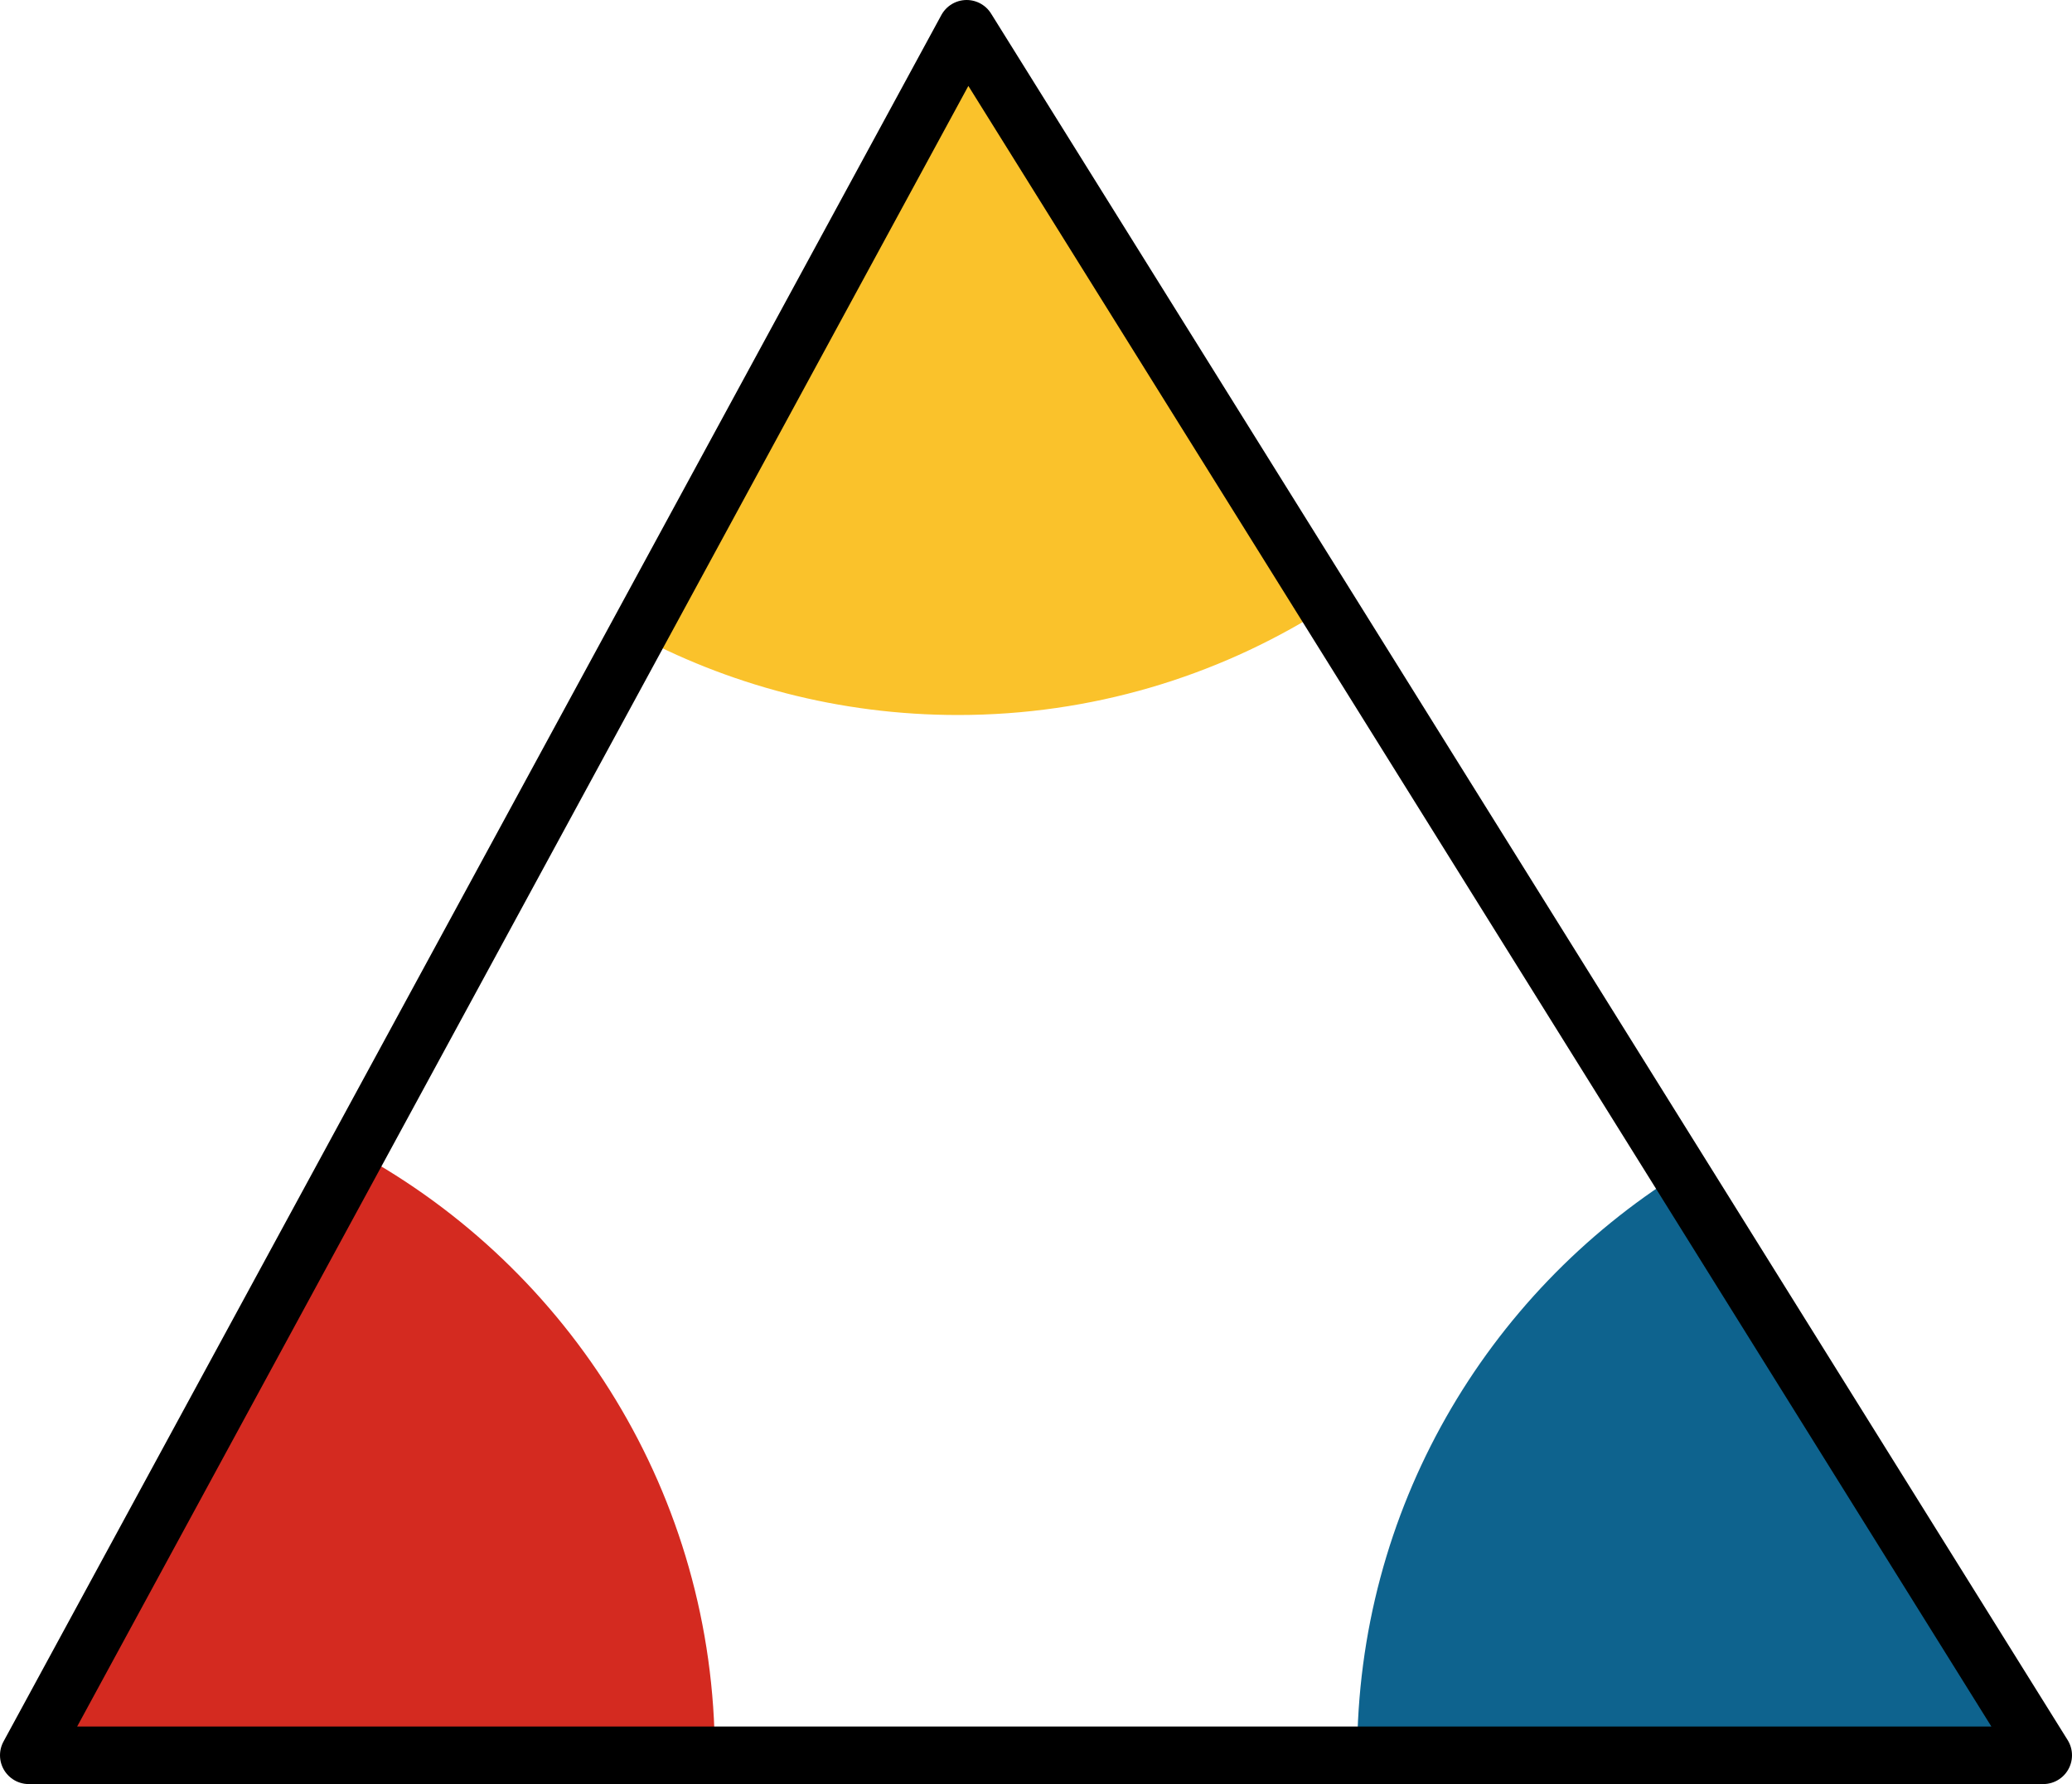 <svg xmlns="http://www.w3.org/2000/svg" class="inline large base" viewBox="0 0 72 61.98" preserveAspectRatio="xMidYMid meet" role="img">
  <title>BOok 6, Prop 32 -- Left triangle</title>
  <path class="fill-red" d="M12.39,40.03L1,60.98h23.84C24.84,51.93,19.8,44.07,12.39,40.03z" style="fill:#d42a20;fill-opacity:1;stroke-opacity:0;"/>
  <path class="fill-yellow" d="M21.9,21.95c3.38,1.84,7.26,2.89,11.39,2.89c4.63,0,8.96-1.33,12.61-3.61L33.29,1L21.9,21.95z" style="fill:#fac22b;fill-opacity:1;stroke-opacity:0;"/>
  <path class="fill-blue" d="M58.39,40.75c-6.74,4.21-11.23,11.69-11.23,20.23H71L58.39,40.75z" style="fill:#0e638e;fill-opacity:1;stroke-opacity:0;"/>
  <polygon class="stroke-black stroke-thin" points="33.59,1 1,60.98 71,60.98 " style="stroke:#000000;stroke-width:2;stroke-opacity:1;stroke-linecap:round;stroke-linejoin:round;fill-opacity:0;"/>
</svg>
